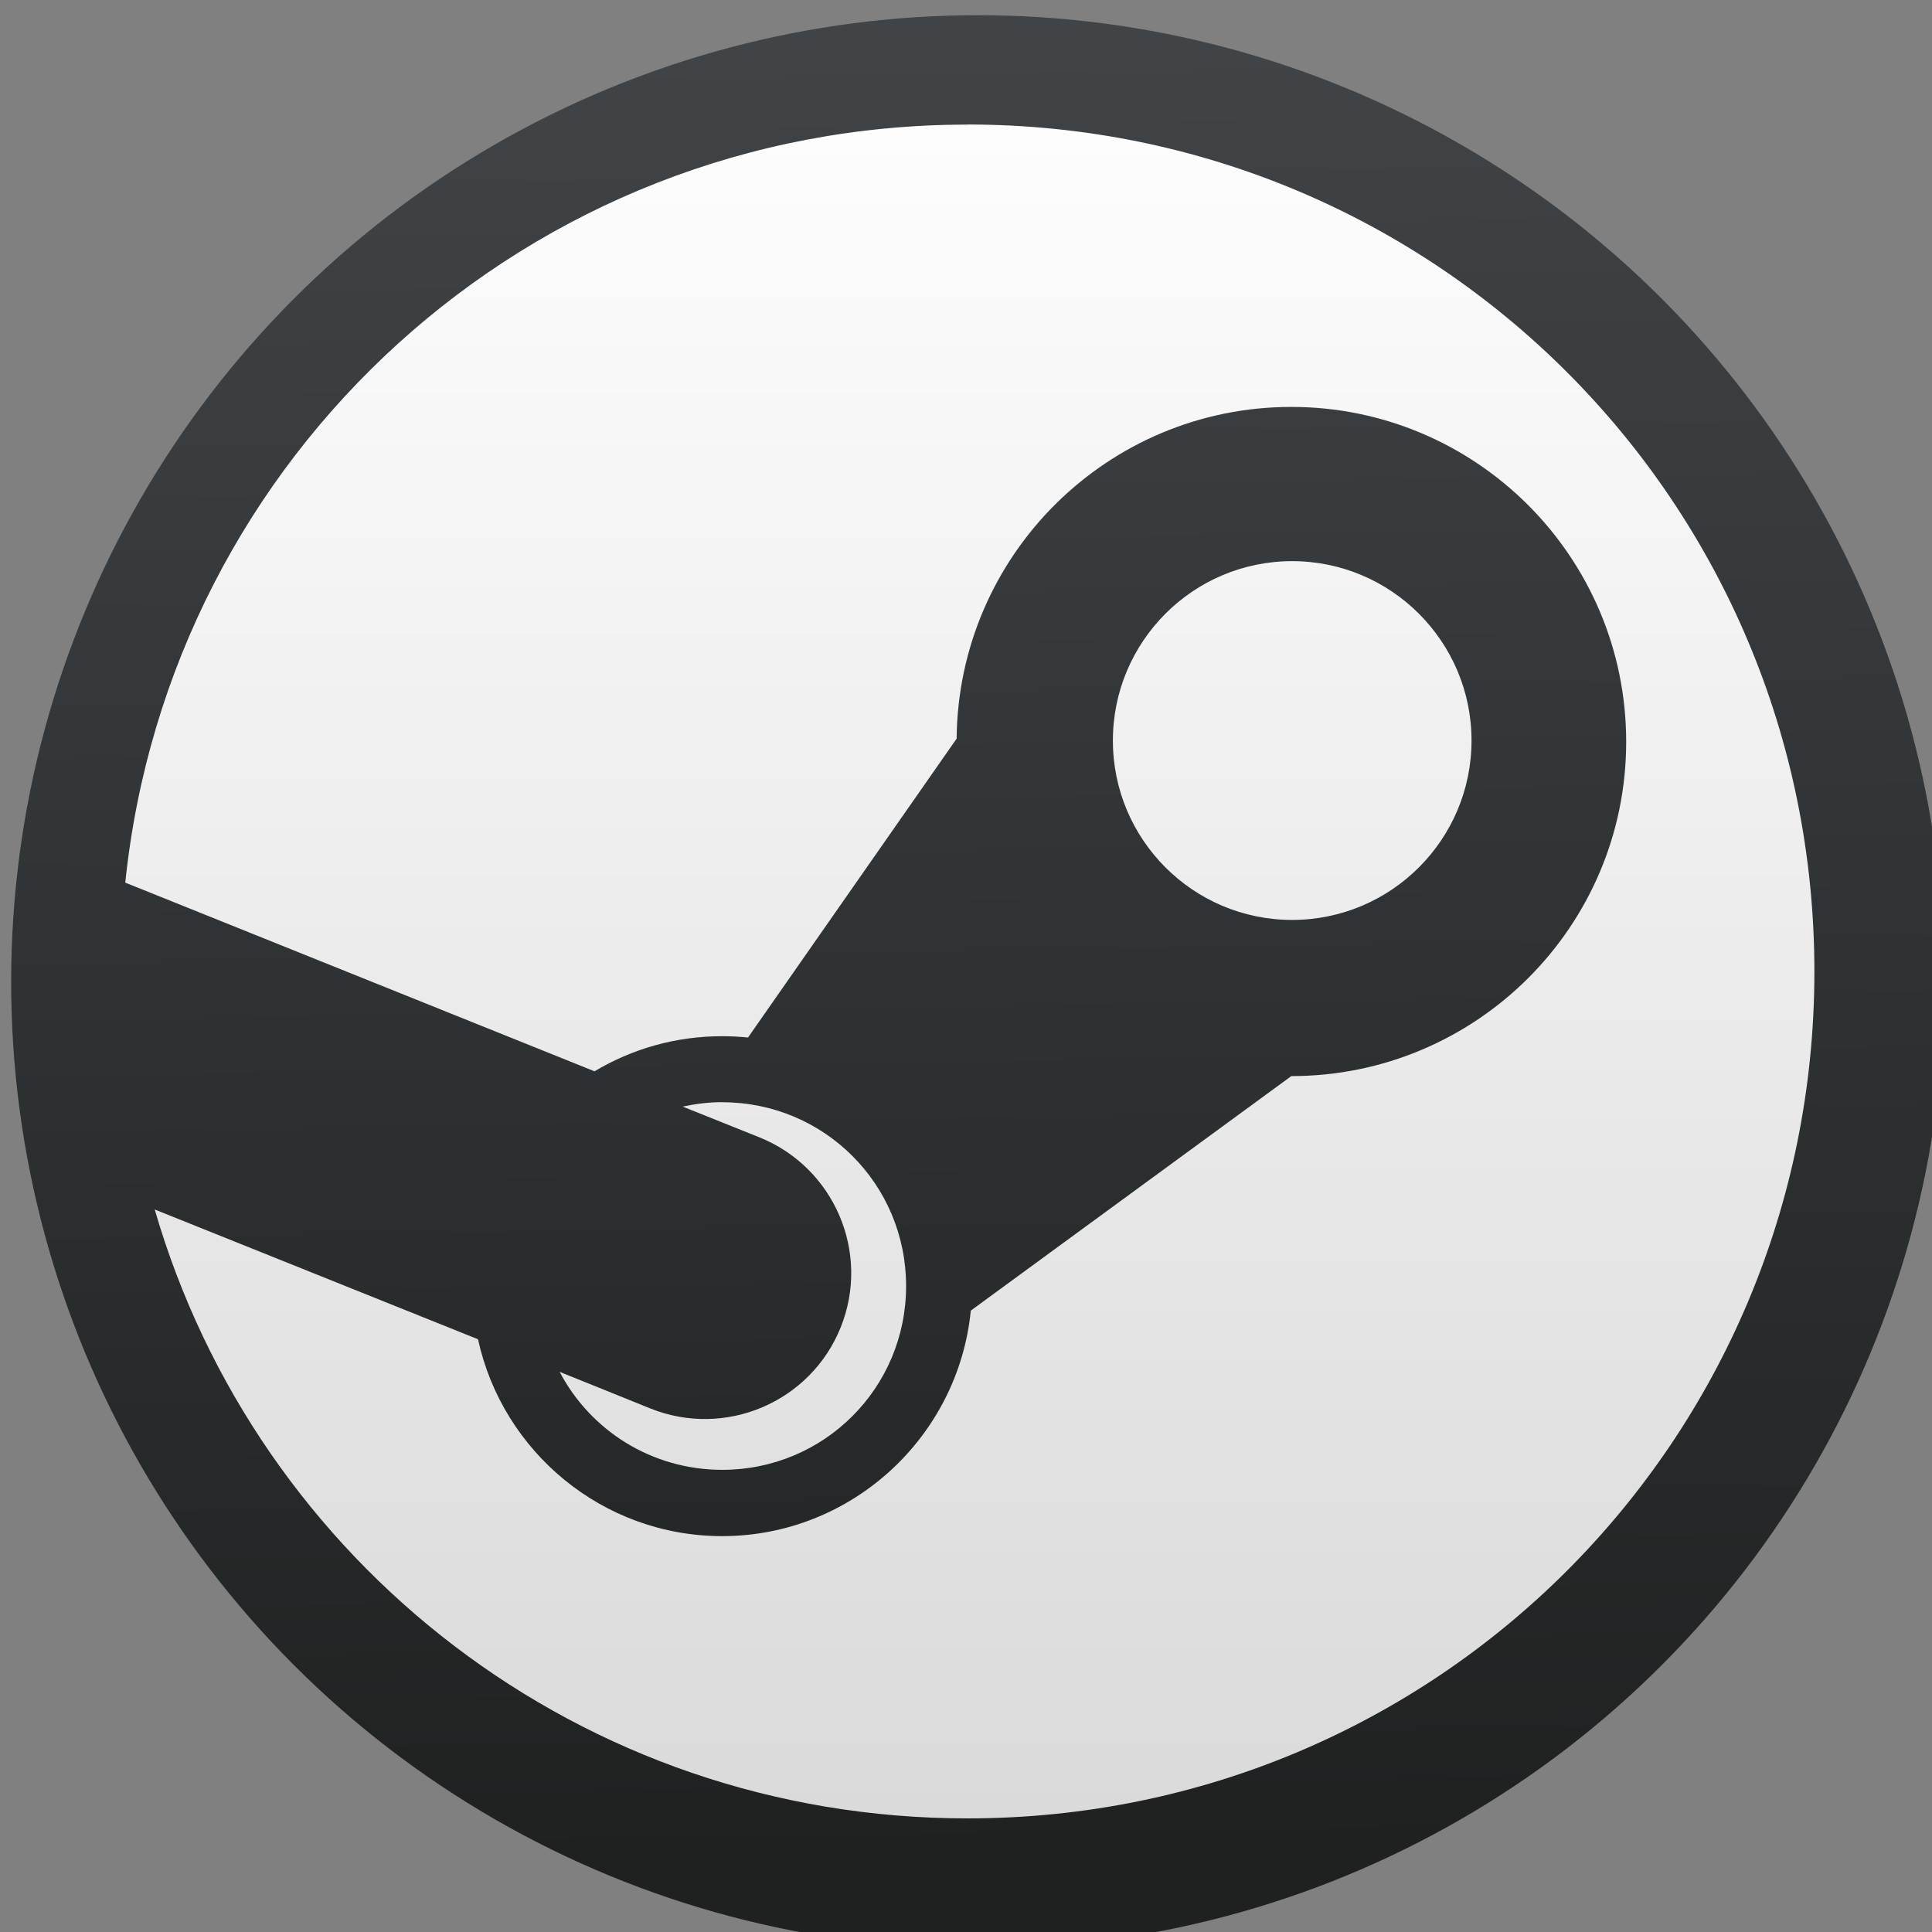 <svg xmlns="http://www.w3.org/2000/svg" viewBox="0 0 48 48"><rect x="0" y="0" width="48" height="48" fill="#808080" stroke="none"/><defs><linearGradient gradientUnits="userSpaceOnUse" y2="530.42" x2="422.88" y1="578.01" x1="423.61" id="0"><stop stop-color="#1f2121"/><stop offset="1" stop-color="#404447"/></linearGradient><linearGradient id="1" gradientUnits="userSpaceOnUse" y1="543.05" x2="0" y2="503.05"><stop stop-color="#d8d8d8"/><stop offset="1" stop-color="#fff"/></linearGradient></defs><g transform="matrix(1.169 0 0 1.169-453.29-587.31)"><circle transform="matrix(.808 0 0 .808 66.28 74.824)" cx="423.59" cy="555.01" r="25.427" fill="url(#0)" fill-rule="evenodd"/><g fill="url(#1)"><path d="m408.32 505.05c9.972 0 18 8.03 18 18 0 9.972-8.03 18-18 18-8.212 0-15.1-5.45-17.273-12.941l6.871 2.758c.52 2.388 2.648 4.184 5.188 4.184 2.751 0 5.02-2.109 5.285-4.793l6.812-4.984c3.928 0 7.117-3.178 7.117-7.105 0-3.929-3.189-7.117-7.117-7.117-3.907 0-7.078 3.152-7.113 7.05l-4.434 6.352c-.181-.018-.365-.028-.551-.028-.991 0-1.916.271-2.711.746l-9.973-4.01c.94-9.08 8.566-16.11 17.898-16.11"/><path d="m415.22 514.33c-2.103 0-3.809 1.709-3.809 3.813 0 2.103 1.705 3.812 3.809 3.812 2.104 0 3.813-1.709 3.813-3.812 0-2.104-1.709-3.813-3.813-3.813"/><path d="m403.11 525.83c2.165 0 3.906 1.741 3.906 3.906 0 2.165-1.741 3.906-3.906 3.906-1.506 0-2.805-.841-3.457-2.082.642.259 1.284.516 1.926.777 1.592.64 3.407-.13 4.047-1.723.64-1.592-.138-3.399-1.73-4.04l-1.629-.652c.271-.058.554-.094.844-.094"/></g></g></svg>